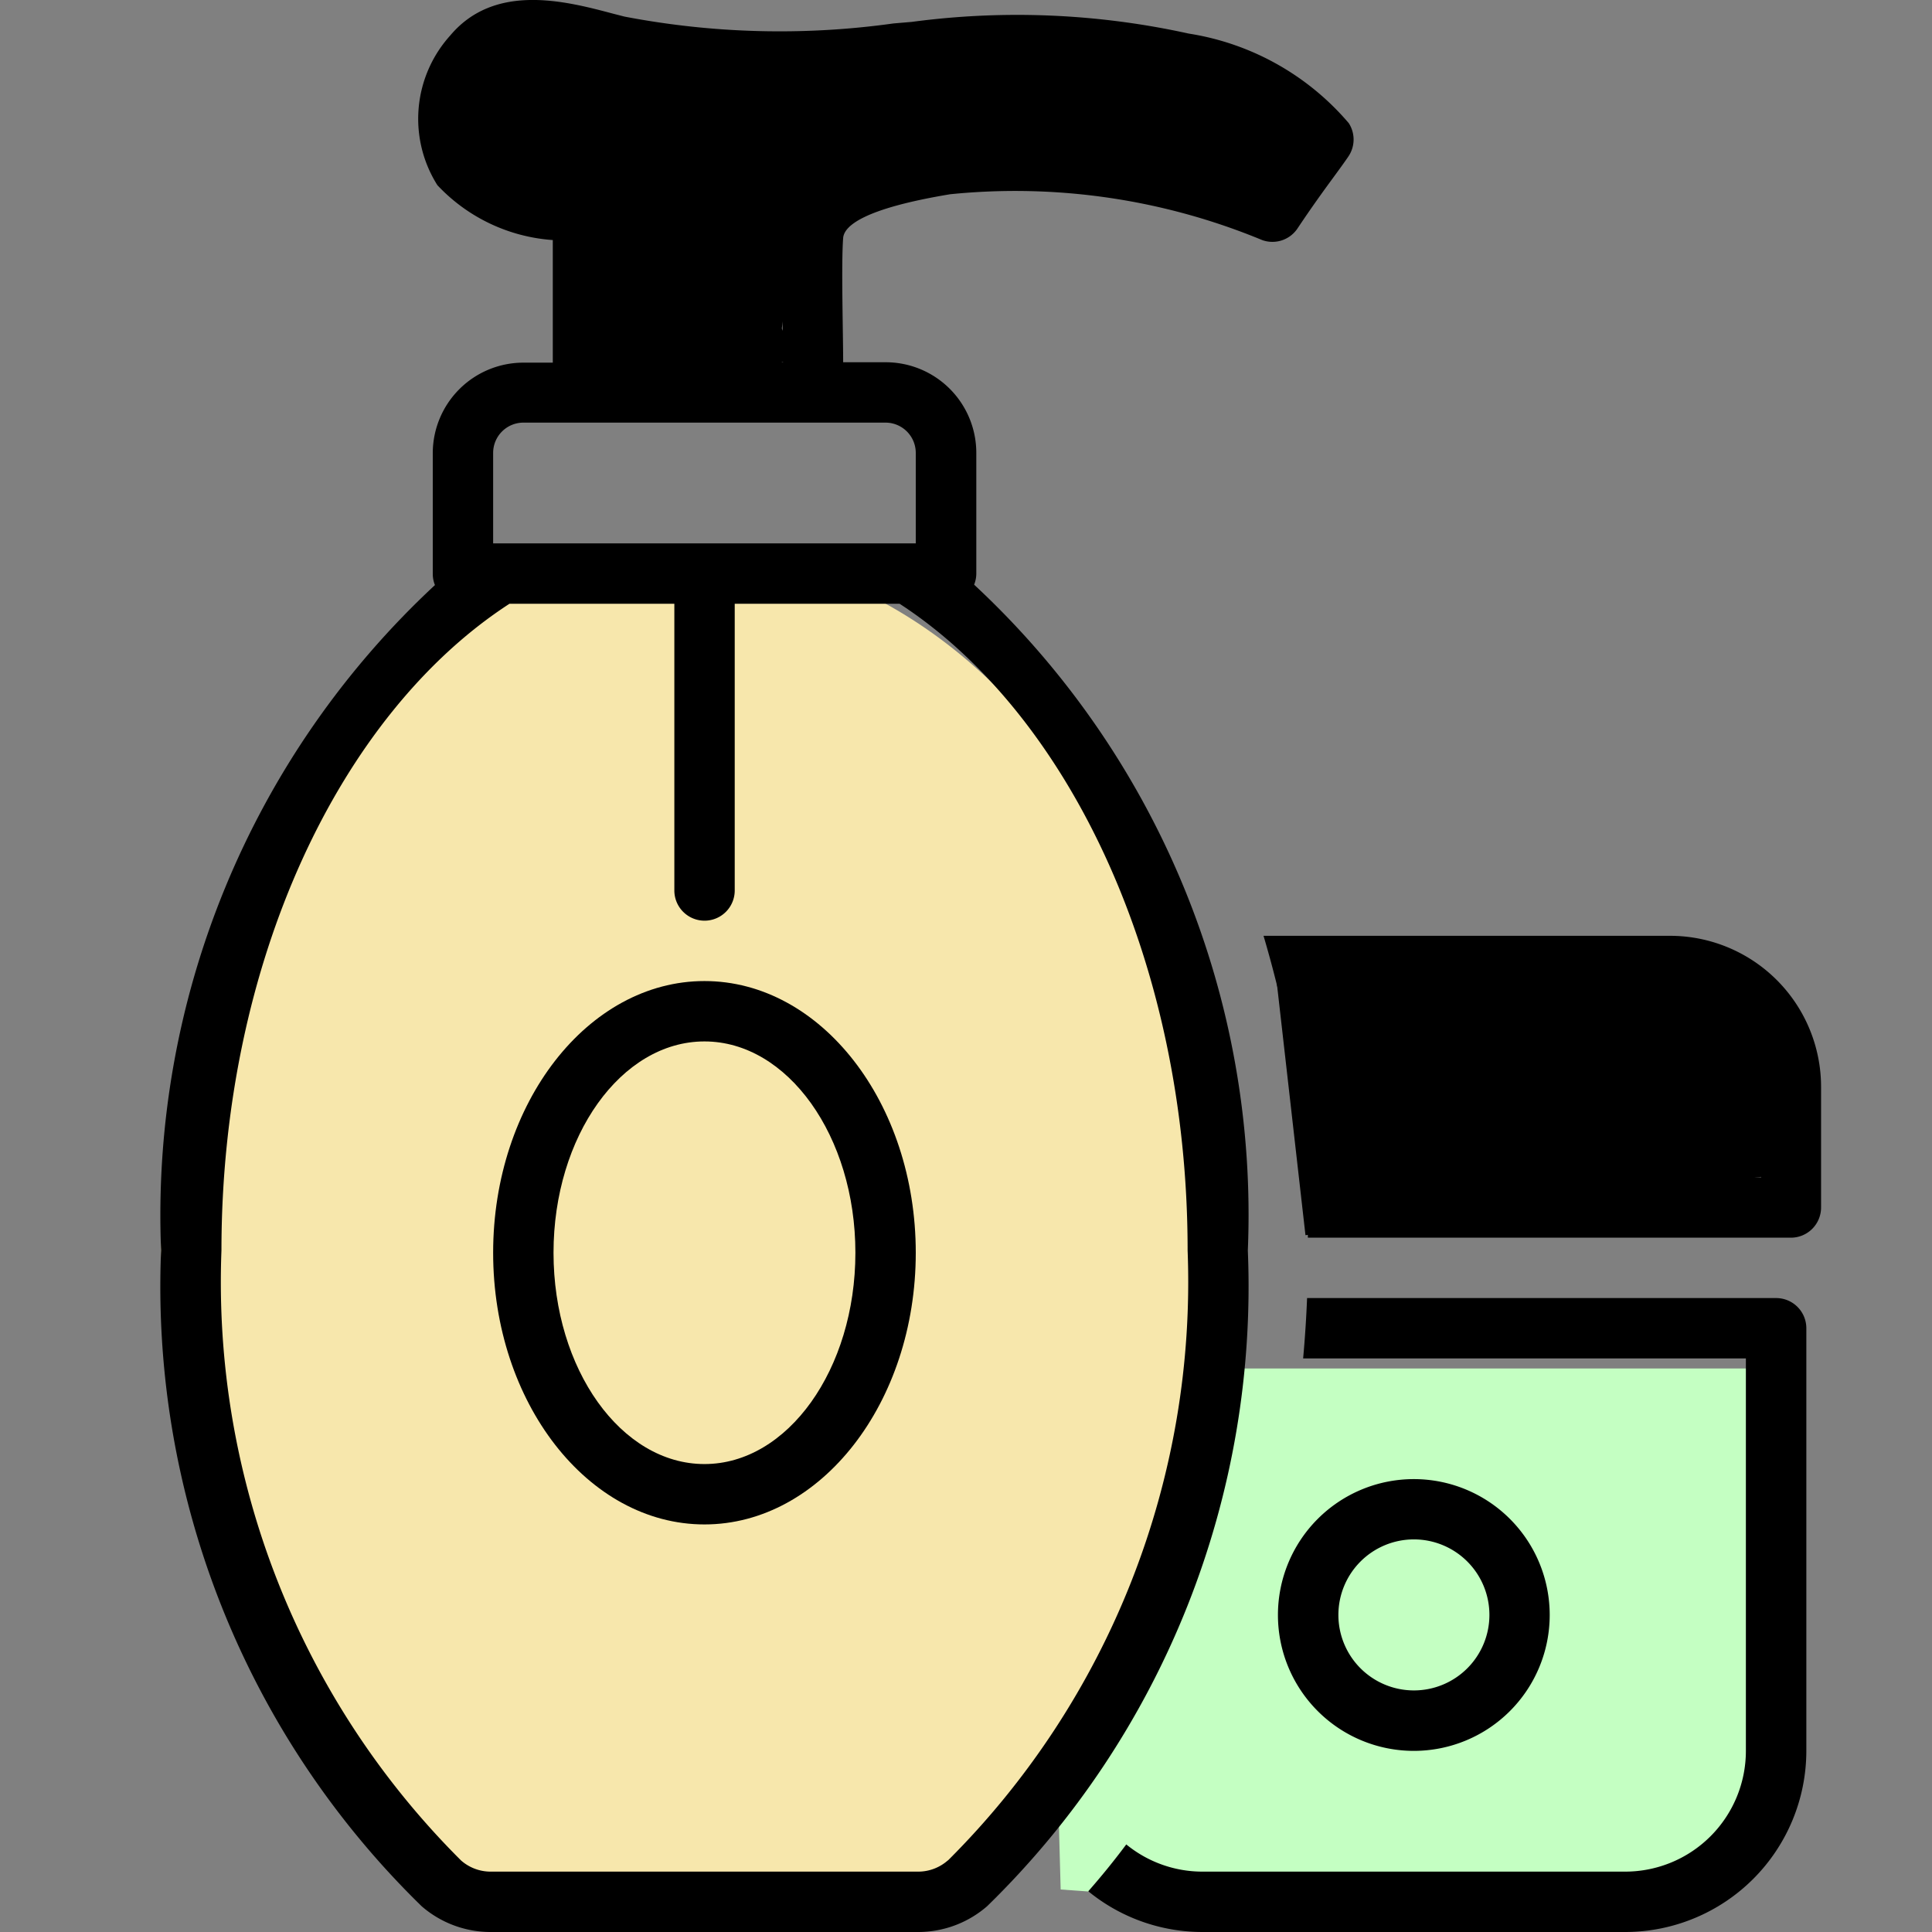 <svg viewBox="0 0 24 24" height="24" width="24" xmlns="http://www.w3.org/2000/svg">
  <rect x="0" y="0" width="24" height="24" fill="#808080" stroke="none"/>
  <g transform="translate(-163 -251)" data-sanitized-data-name="Group 22924" data-name="Group 22924" id="Group_22924">
    <path transform="translate(8329 14)" d="M-8150.163,249l.38,3.344,5.936-.76-.379-2.155-1.353-.317Z" data-sanitized-data-name="Path 57022" data-name="Path 57022" id="Path_57022"></path>
    <path transform="translate(8329 14)" d="M-8158.836,242.059v-2.572l-1.593-.357.247-1.593,1.346-.153,1.263.51,4.586-.357,2.115.357,1.345.709-.768.884h-.577l-1.1-.357h-2.856l-.8.357s-.438.659-.494.769a7.073,7.073,0,0,0-.166.824l.166.384Z" data-sanitized-data-name="Path 57021" data-name="Path 57021" id="Path_57021"></path>
    <path fill="#c4ffc2" transform="translate(176 268)" d="M0,0H9s.039,5.747-.562,6.4S.176,6.472.176,6.472Z" data-sanitized-data-name="Path 57020" data-name="Path 57020" id="Path_57020"></path>
    <path fill="#f7e7ac" transform="translate(165 257.841)" d="M6.5,0C10.09,0,13,3.841,13,8.58c0,2.616-.467,5.178-2.071,6.973A6.265,6.265,0,0,1,6.5,17.159c-3.59,0-6.5-3.841-6.5-8.58S2.91,0,6.5,0Z" data-sanitized-data-name="Path 57019" data-name="Path 57019" id="Path_57019"></path>
    <g transform="translate(102 73)" data-sanitized-data-name="Group 154" data-name="Group 154" id="Group_154">
      <path fill="none" transform="translate(61 178)" d="M0,0H24V24H0Z" data-sanitized-data-name="Path 118" data-name="Path 118" id="Path_118"></path>
      <g transform="translate(0.313)" data-sanitized-data-name="Group 153" data-name="Group 153" id="Group_153">
        <path transform="translate(3.776 127.625)" d="M78.974,66.5H73.148q-.015.376-.049.75h5.5v4.875a1.5,1.5,0,0,1-1.5,1.5h-5.25a1.493,1.493,0,0,1-.947-.338q-.224.3-.472.582a2.239,2.239,0,0,0,1.42.506H77.1a2.252,2.252,0,0,0,2.25-2.25v-5.25A.375.375,0,0,0,78.974,66.5ZM77.661,62H72.607q.11.372.2.75h4.857a1.126,1.126,0,0,1,1.125,1.125V65H73.131q.023.373.027.75h6a.375.375,0,0,0,.375-.375v-1.5A1.877,1.877,0,0,0,77.661,62Z" data-sanitized-data-name="Path 110" data-name="Path 110" id="Path_110"></path>
        <path transform="translate(53.688 178)" d="M19.1,7.263a.373.373,0,0,0,.027-.138v-1.5A1.126,1.126,0,0,0,18,4.5h-.527c0-.364-.025-1.22,0-1.543.011-.149.251-.365,1.329-.544a8.019,8.019,0,0,1,3.878.57.375.375,0,0,0,.437-.145c.184-.276.33-.476.448-.637.073-.1.134-.183.184-.257a.375.375,0,0,0,.005-.414A3.277,3.277,0,0,0,21.765.417a9.9,9.9,0,0,0-3.44-.145L18.1.291A10.234,10.234,0,0,1,14.756.206L14.612.169c-.584-.155-1.467-.387-2.021.273A1.545,1.545,0,0,0,12.432,2.3a2.172,2.172,0,0,0,1.434.682l0,1.523H13.5a1.126,1.126,0,0,0-1.125,1.125v1.5a.373.373,0,0,0,.027.138A10.689,10.689,0,0,0,9,15.533a10.751,10.751,0,0,0,3.237,8.147,1.306,1.306,0,0,0,.849.32h5.326a1.306,1.306,0,0,0,.849-.32A10.751,10.751,0,0,0,22.5,15.533a10.689,10.689,0,0,0-3.4-8.27ZM13.032,1.846a.81.81,0,0,1,.133-.921c.23-.274.7-.176,1.255-.03a7.588,7.588,0,0,0,1.835.239c.711.008,1.421-.057,2.129-.114a9.308,9.308,0,0,1,3.185.121,3.488,3.488,0,0,1,1.394.608l-.006.008c-.085.116-.185.253-.3.423a8.323,8.323,0,0,0-3.978-.507c-.612.1-1.885.313-1.953,1.228-.027.362,0,1.245,0,1.6H14.617l0-1.884a.385.385,0,0,0-.4-.374,1.7,1.7,0,0,1-1.183-.4Zm.093,3.779A.376.376,0,0,1,13.5,5.25H18a.376.376,0,0,1,.375.375V6.75h-5.25Zm5.648,17.486a.556.556,0,0,1-.36.139H13.087a.556.556,0,0,1-.361-.139A10.142,10.142,0,0,1,9.75,15.533c0-3.581,1.473-6.667,3.578-8.033h2.048v3.562a.375.375,0,0,0,.75,0V7.5h2.048c2.1,1.365,3.578,4.451,3.578,8.033a10.143,10.143,0,0,1-2.977,7.578Zm7.477-3.049a1.688,1.688,0,1,0-1.688,1.688A1.688,1.688,0,0,0,26.25,20.062Zm-2.625,0a.938.938,0,1,1,.938.937.938.938,0,0,1-.938-.937Z" data-sanitized-data-name="Path 111" data-name="Path 111" id="Path_111"></path>
        <path transform="translate(35.813 125.187)" d="M33.625,65C32.178,65,31,66.514,31,68.375s1.178,3.375,2.625,3.375,2.625-1.514,2.625-3.375S35.073,65,33.625,65Zm0,6c-1.034,0-1.875-1.177-1.875-2.625s.841-2.625,1.875-2.625S35.5,66.928,35.5,68.375,34.659,71,33.625,71Z" data-sanitized-data-name="Path 112" data-name="Path 112" id="Path_112"></path>
      </g>
    </g>
  </g>
</svg>
